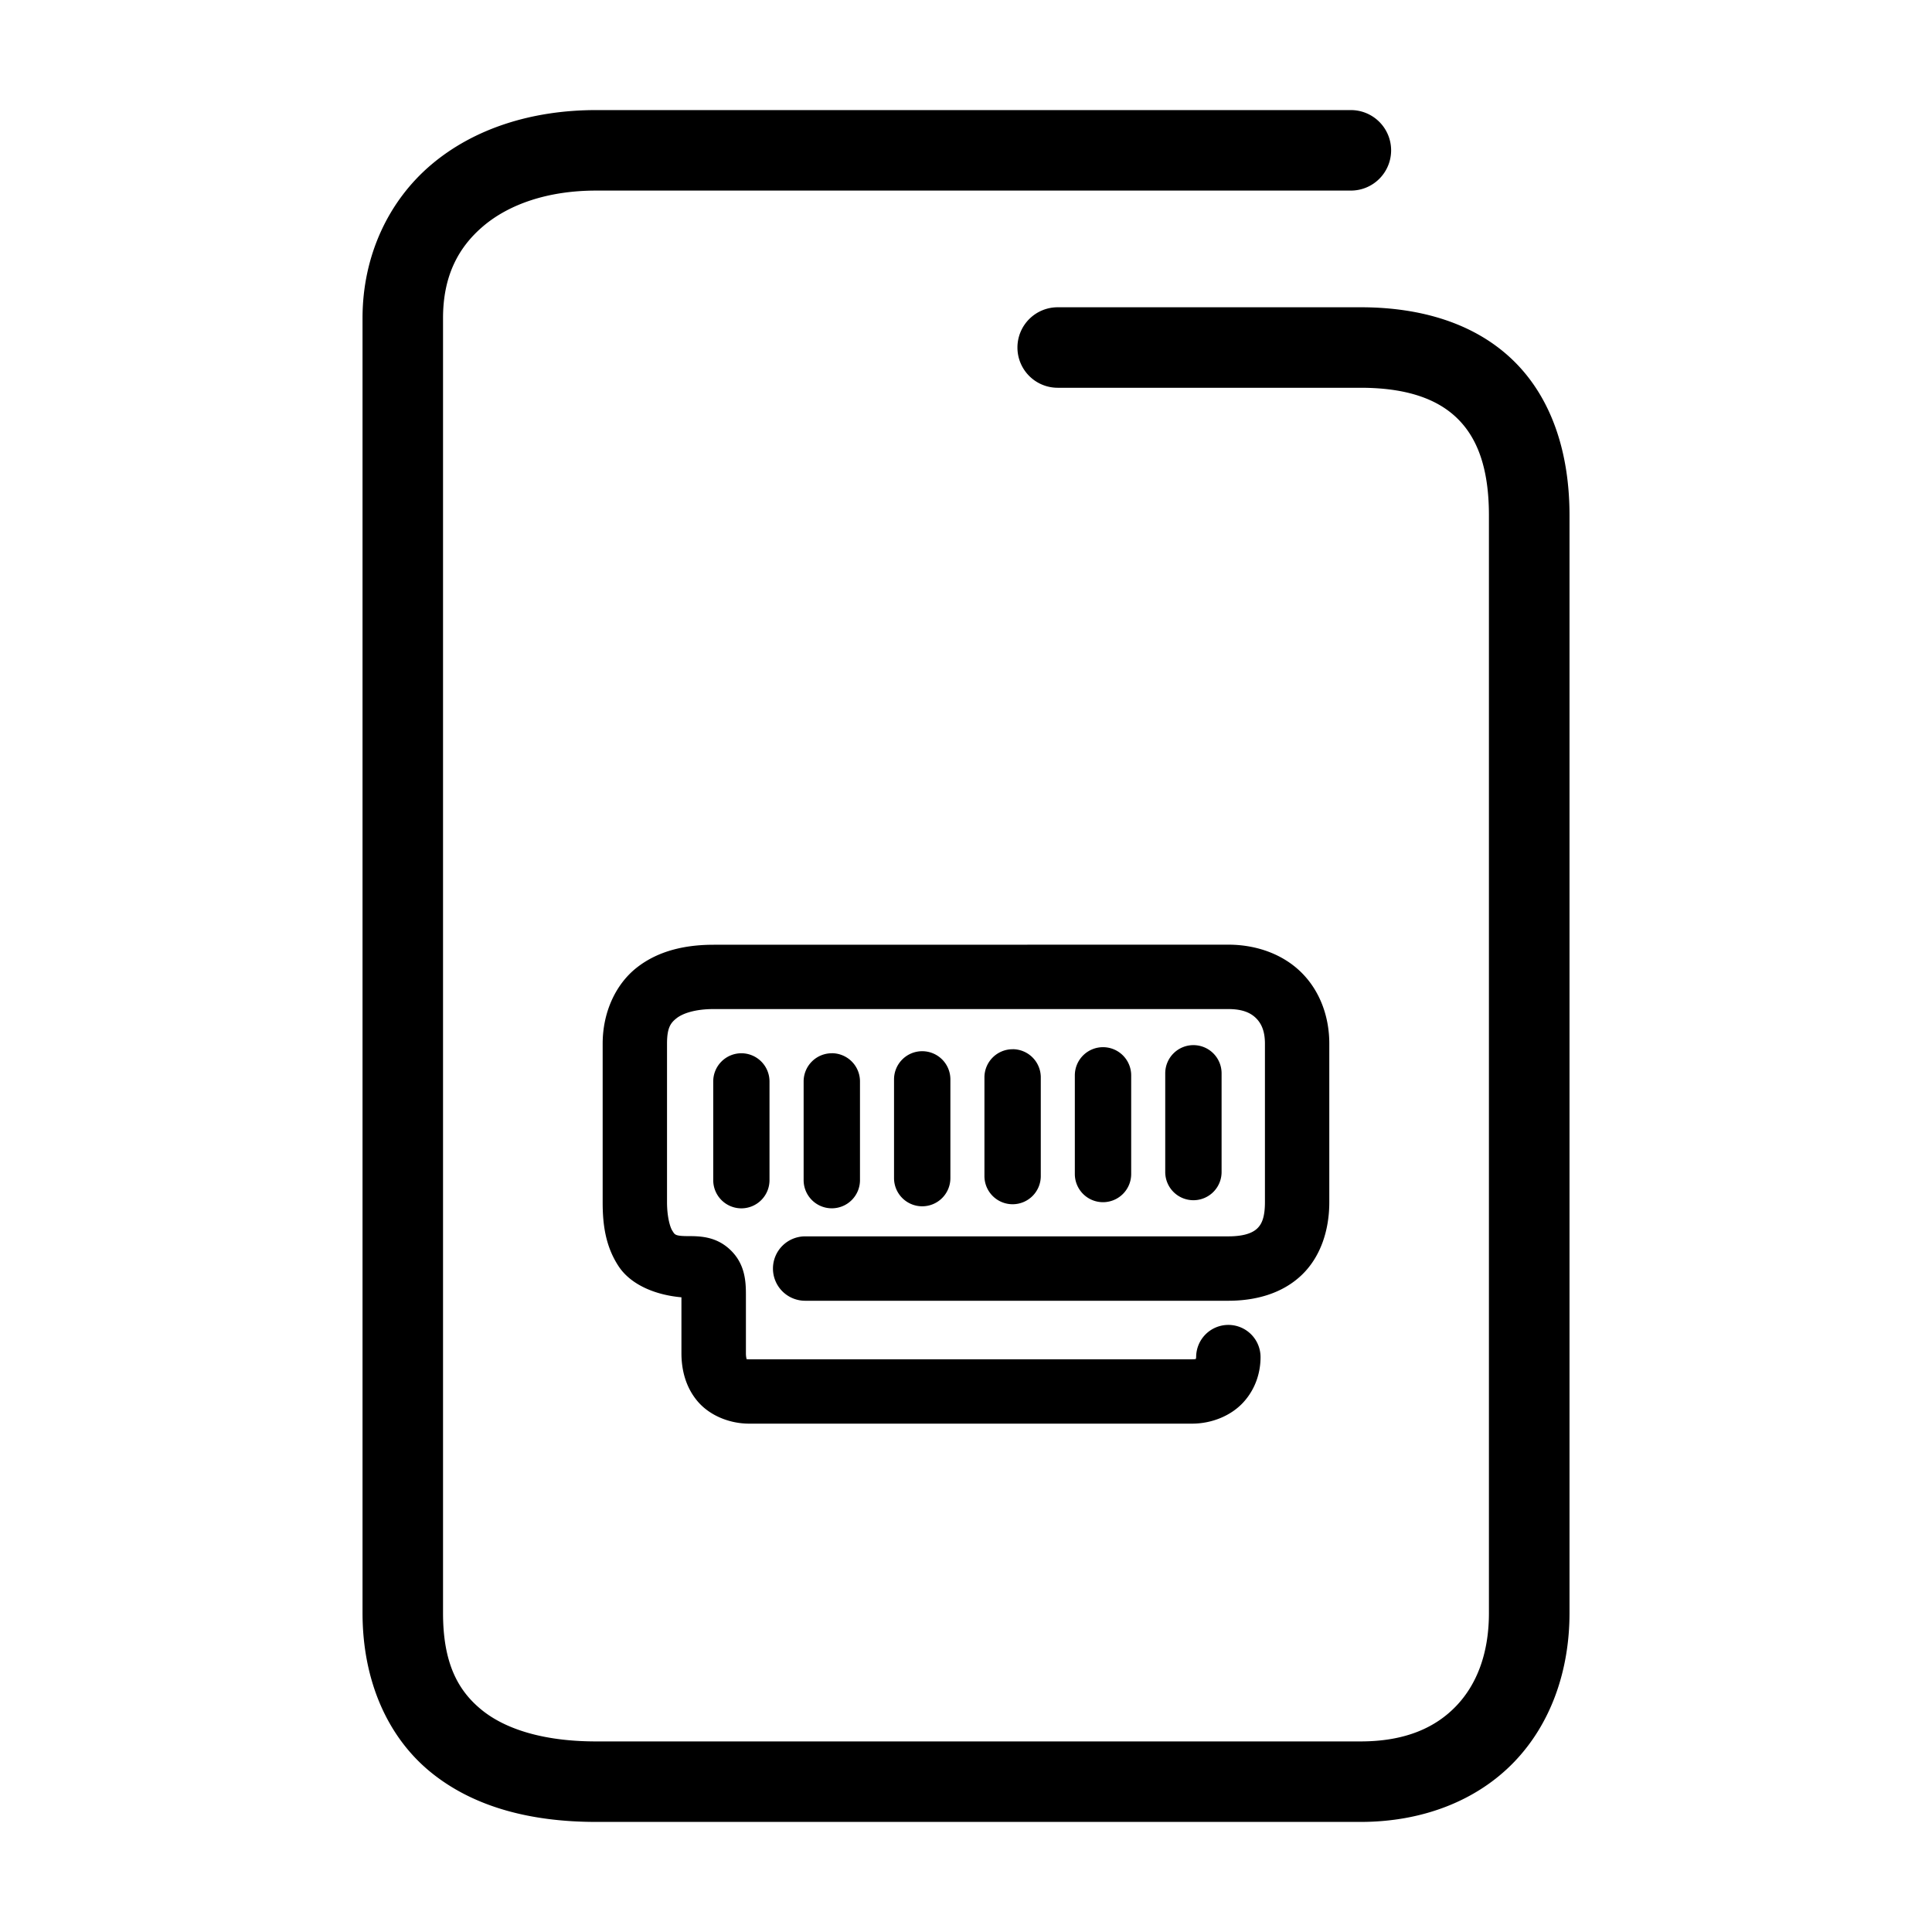 <svg xmlns="http://www.w3.org/2000/svg" width="48" height="48">
	<path d="m 14.81,2.735 c -1.586,0 -3.028,0.453 -4.094,1.355 -1.066,0.903 -1.709,2.267 -1.709,3.814 V 40.073 c 0,1.681 0.62,3.088 1.707,3.967 1.087,0.879 2.523,1.225 4.094,1.225 h 18.996 c 1.547,0 2.893,-0.534 3.811,-1.486 0.918,-0.952 1.379,-2.274 1.379,-3.705 V 12.804 c 0,-1.577 -0.453,-2.929 -1.398,-3.848 -0.946,-0.919 -2.285,-1.322 -3.791,-1.322 H 26.278 a 1,1 0 0 0 -1,1 1,1 0 0 0 1,1 h 7.525 c 1.162,0 1.917,0.288 2.398,0.756 0.482,0.468 0.791,1.2 0.791,2.414 v 27.27 c 0,1.013 -0.307,1.786 -0.82,2.318 -0.513,0.532 -1.261,0.873 -2.369,0.873 H 14.808 c -1.271,0 -2.233,-0.291 -2.836,-0.779 -0.603,-0.488 -0.965,-1.179 -0.965,-2.412 V 7.905 c 0,-1.027 0.364,-1.748 1,-2.287 0.636,-0.539 1.598,-0.883 2.803,-0.883 h 18.752 a 1,1 0 0 0 1,-1 1,1 0 0 0 -1,-1 z M 17.731,23.472 c -0.696,0 -1.369,0.144 -1.908,0.566 -0.539,0.423 -0.85,1.129 -0.85,1.891 v 3.941 c 0,0.519 0.059,1.078 0.396,1.59 0.305,0.463 0.92,0.715 1.561,0.771 v 1.387 c 0,0.402 0.098,0.836 0.398,1.193 0.3,0.357 0.796,0.559 1.283,0.559 h 11.006 c 0.497,0 0.974,-0.202 1.273,-0.529 0.3,-0.327 0.428,-0.736 0.428,-1.125 a 0.8,0.8 0 0 0 -0.801,-0.799 0.8,0.8 0 0 0 -0.799,0.799 c 0,0.029 -0.012,0.048 -0.008,0.043 0.004,-0.005 0.028,0.012 -0.094,0.012 H 18.612 c -0.126,0 -0.071,-0.006 -0.059,0.01 0.013,0.015 -0.021,-0.026 -0.021,-0.162 V 32.155 c 0,-0.338 -0.029,-0.754 -0.379,-1.094 -0.35,-0.34 -0.75,-0.35 -1.059,-0.35 -0.336,0 -0.33,-0.043 -0.389,-0.133 -0.059,-0.089 -0.133,-0.351 -0.133,-0.709 v -3.941 c 0,-0.392 0.088,-0.513 0.238,-0.631 0.15,-0.118 0.456,-0.227 0.92,-0.227 h 12.787 c 0.371,0 0.566,0.103 0.693,0.23 0.127,0.128 0.217,0.316 0.217,0.627 v 3.941 c 0,0.402 -0.092,0.559 -0.195,0.656 -0.103,0.097 -0.304,0.193 -0.715,0.193 h -10.514 a 0.8,0.8 0 0 0 -0.799,0.799 0.8,0.8 0 0 0 0.799,0.801 h 10.514 c 0.678,0 1.333,-0.178 1.812,-0.629 0.479,-0.451 0.697,-1.119 0.697,-1.82 v -3.941 c 0,-0.656 -0.225,-1.295 -0.682,-1.754 -0.456,-0.459 -1.116,-0.703 -1.828,-0.703 z m 11.92,2.494 a 0.7,0.7 0 0 0 -0.701,0.699 v 2.453 a 0.7,0.7 0 0 0 0.701,0.701 0.7,0.7 0 0 0 0.699,-0.701 V 26.665 A 0.7,0.7 0 0 0 29.651,25.966 Z m -2.246,0.051 a 0.7,0.7 0 0 0 -0.701,0.699 v 2.453 a 0.7,0.7 0 0 0 0.701,0.699 0.7,0.7 0 0 0 0.699,-0.699 V 26.716 a 0.7,0.7 0 0 0 -0.699,-0.699 z m -2.246,0.051 a 0.7,0.7 0 0 0 -0.701,0.699 v 2.453 a 0.7,0.7 0 0 0 0.701,0.699 0.7,0.7 0 0 0 0.699,-0.699 V 26.767 A 0.7,0.7 0 0 0 25.159,26.067 Z m -2.248,0.049 a 0.7,0.7 0 0 0 -0.699,0.701 v 2.453 a 0.7,0.7 0 0 0 0.699,0.699 0.7,0.7 0 0 0 0.701,-0.699 v -2.453 a 0.7,0.7 0 0 0 -0.701,-0.701 z m -4.492,0.051 a 0.7,0.7 0 0 0 -0.699,0.699 v 2.453 a 0.7,0.7 0 0 0 0.699,0.701 0.7,0.7 0 0 0 0.699,-0.701 v -2.453 a 0.7,0.7 0 0 0 -0.699,-0.699 z m 2.246,0 A 0.7,0.7 0 0 0 19.966,26.866 v 2.453 a 0.7,0.7 0 0 0 0.699,0.701 0.7,0.7 0 0 0 0.701,-0.701 v -2.453 a 0.7,0.7 0 0 0 -0.701,-0.699 z" fill="#000000"/>
</svg>
